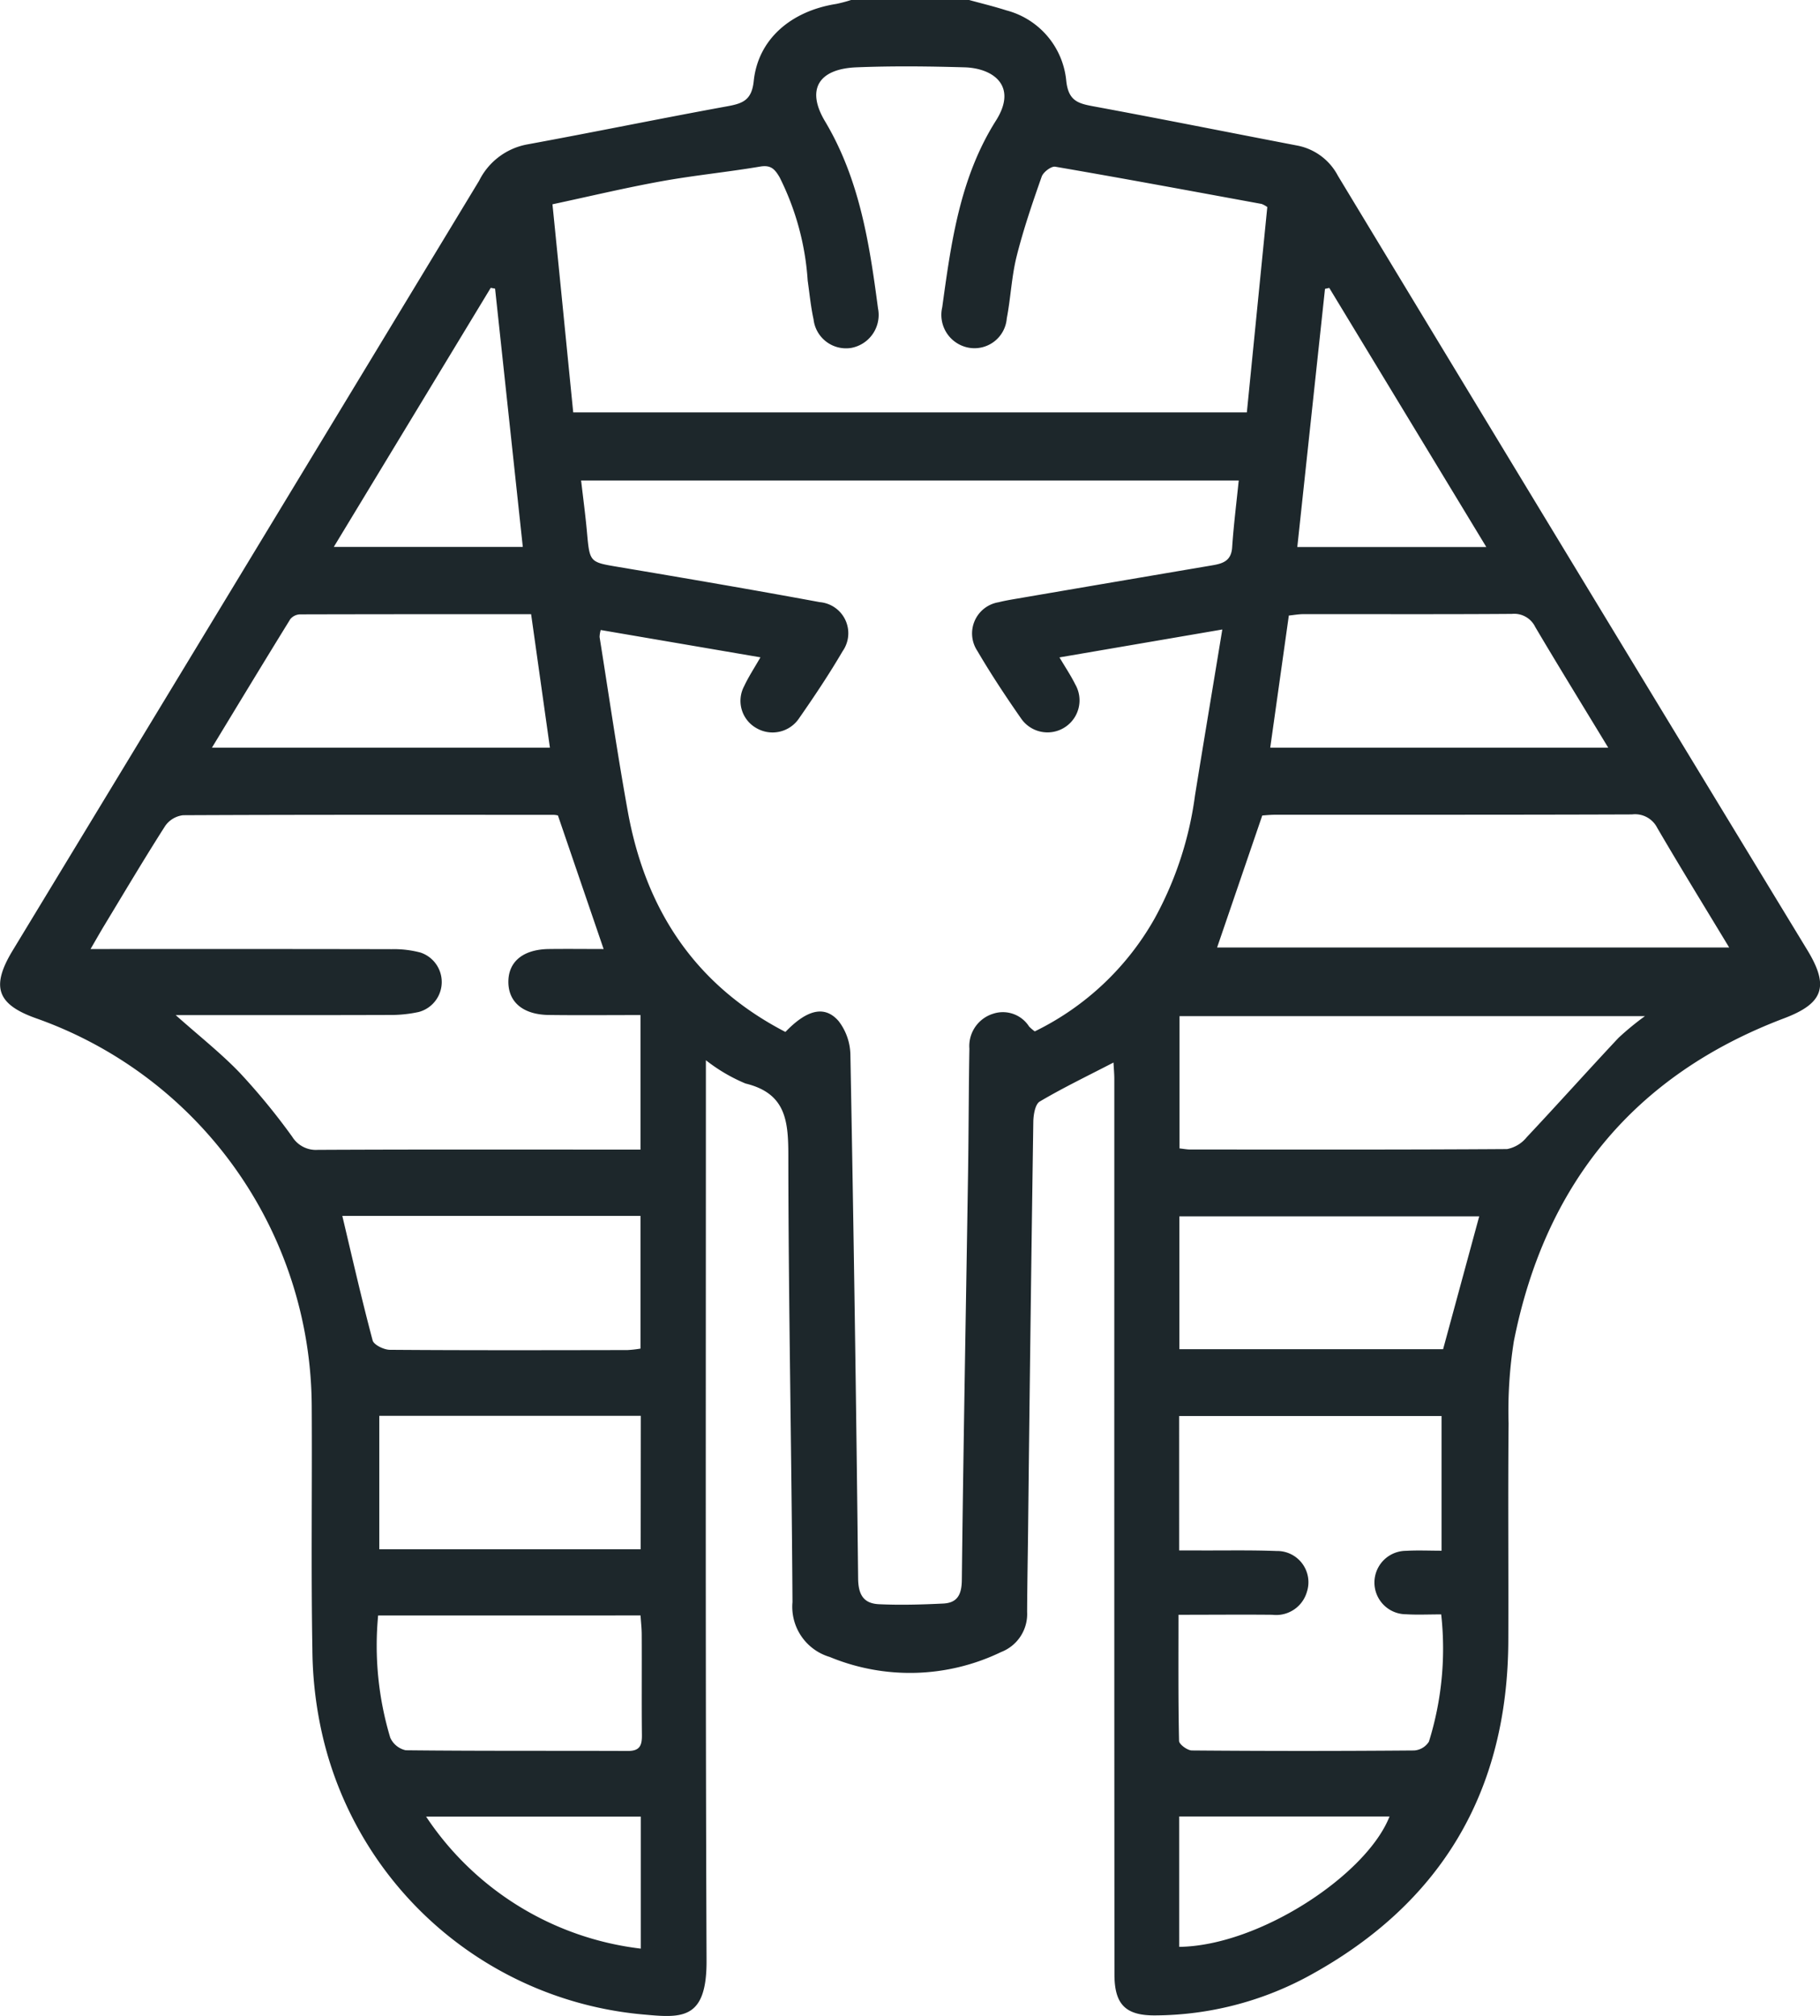 <svg xmlns="http://www.w3.org/2000/svg" width="101.158" height="112.042" viewBox="0 0 101.158 112.042">
  <g id="img3" transform="translate(-590.19 -109.366)">
    <g id="Grupo_127937" data-name="Grupo 127937" transform="translate(590.19 109.366)">
      <path id="Trazado_164082" data-name="Trazado 164082" d="M644.054,109.366c.692.191,1.391.358,2.074.577a4.483,4.483,0,0,1,3.327,3.929c.121,1.084.638,1.243,1.491,1.4,3.785.7,7.561,1.457,11.341,2.183a3.235,3.235,0,0,1,2.265,1.679q13.021,21.541,26.1,43.048c1.224,2.017.877,2.954-1.3,3.778-8.364,3.166-13.293,9.247-15.02,17.949a24.789,24.789,0,0,0-.293,4.571c-.038,4.011,0,8.022-.015,12.033-.023,8.452-3.764,14.714-11.187,18.722a18.066,18.066,0,0,1-8.38,2.14c-1.688.027-2.323-.585-2.324-2.273q-.013-19.855-.008-39.709,0-5.032,0-10.064c0-.278-.027-.556-.045-.911-1.438.745-2.8,1.4-4.1,2.168-.257.152-.351.743-.357,1.133q-.168,11.429-.292,22.86c-.018,1.458-.045,2.917-.052,4.375a2.263,2.263,0,0,1-1.446,2.227,11.648,11.648,0,0,1-9.524.274,2.909,2.909,0,0,1-2.072-3.049c-.047-8.277-.224-16.552-.231-24.829,0-1.938-.148-3.452-2.382-3.994a9.449,9.449,0,0,1-2.2-1.293c0,.7,0,1.2,0,1.694,0,16.117-.029,32.234.037,48.35.013,3.213-1.3,3.194-3.352,3.005a20.141,20.141,0,0,1-17.971-15.418,21.938,21.938,0,0,1-.585-4.861c-.079-4.52-.009-9.043-.037-13.564a22.974,22.974,0,0,0-15.316-21.535c-2.192-.778-2.523-1.765-1.3-3.779Q603.87,140.8,616.82,119.411a3.745,3.745,0,0,1,2.649-2.014c3.715-.681,7.415-1.444,11.13-2.121.868-.158,1.373-.333,1.485-1.409.239-2.309,2.056-3.886,4.589-4.283a7.753,7.753,0,0,0,.817-.217Zm-10.21,57.352c1.207-1.254,2.191-1.491,2.96-.6a3.158,3.158,0,0,1,.652,1.872q.273,14.545.429,29.092c.009.935.318,1.4,1.158,1.441,1.187.055,2.382.021,3.57-.037.783-.038,1.028-.49,1.037-1.306.086-7.547.229-15.093.346-22.64.036-2.3.034-4.594.074-6.891a1.881,1.881,0,0,1,1.307-1.939,1.729,1.729,0,0,1,2.012.707,2.408,2.408,0,0,0,.315.27,15.382,15.382,0,0,0,6.676-6.3,19.5,19.5,0,0,0,2.227-6.795c.49-3.037,1-6.071,1.52-9.241l-9.05,1.551c.333.563.637,1.014.877,1.5a1.78,1.78,0,0,1-3.007,1.9c-.853-1.224-1.679-2.471-2.433-3.758a1.756,1.756,0,0,1,1.183-2.708c.352-.089.712-.148,1.07-.209q5.375-.921,10.752-1.833c.6-.1,1.1-.224,1.155-1,.082-1.223.236-2.442.366-3.724H622.489c.115,1,.241,1.932.325,2.865.153,1.7.148,1.671,1.766,1.944,3.728.628,7.455,1.264,11.173,1.952a1.735,1.735,0,0,1,1.271,2.727c-.753,1.287-1.585,2.53-2.438,3.754a1.774,1.774,0,0,1-2.33.533,1.737,1.737,0,0,1-.7-2.354c.242-.519.561-1,.9-1.593l-8.877-1.518a1.557,1.557,0,0,0-.063.39c.515,3.232.985,6.473,1.568,9.693C626.067,159.895,628.8,164.105,633.844,166.718Zm26.784-45.844a1.316,1.316,0,0,0-.318-.174c-3.82-.7-7.64-1.412-11.468-2.069-.222-.038-.666.3-.754.553-.514,1.461-1.017,2.932-1.393,4.432-.281,1.123-.326,2.3-.547,3.444a1.8,1.8,0,0,1-2.172,1.619,1.854,1.854,0,0,1-1.415-2.239c.495-3.6.98-7.2,2.987-10.374,1.216-1.921-.146-2.912-1.749-2.958-2-.058-4.009-.081-6.009,0-2.1.087-2.806,1.223-1.744,3,1.922,3.223,2.469,6.788,2.944,10.393a1.863,1.863,0,0,1-1.482,2.2,1.816,1.816,0,0,1-2.1-1.59c-.155-.709-.224-1.436-.326-2.156a14.961,14.961,0,0,0-1.562-5.739c-.276-.468-.494-.691-1.088-.591-1.828.309-3.678.488-5.5.819-2.021.367-4.021.845-6.035,1.276.4,3.971.774,7.759,1.153,11.563h37.442Zm-60.674,44.908c1.315,1.171,2.52,2.118,3.571,3.214a36.39,36.39,0,0,1,2.905,3.543,1.55,1.55,0,0,0,1.422.733c5.579-.028,11.158-.015,16.737-.015h1.2V165.78c-1.754,0-3.427.017-5.1-.005-1.425-.019-2.243-.714-2.243-1.841s.823-1.806,2.252-1.824c1.042-.013,2.085,0,3.042,0l-2.539-7.423a1.108,1.108,0,0,0-.268-.035c-6.855,0-13.711-.012-20.566.021a1.417,1.417,0,0,0-.995.595c-1.156,1.809-2.251,3.657-3.363,5.494-.247.408-.481.824-.786,1.348,5.723,0,11.228-.005,16.733.008a5.739,5.739,0,0,1,1.612.19,1.725,1.725,0,0,1-.1,3.3,7.318,7.318,0,0,1-1.619.167C607.943,165.788,604.046,165.782,599.953,165.782Zm55.775,29.753c.439,0,.795,0,1.15,0,1.422.006,2.845-.024,4.265.031a1.734,1.734,0,0,1,1.688,2.26,1.778,1.778,0,0,1-1.927,1.284c-1.7-.016-3.4,0-5.213,0,0,2.435-.018,4.723.032,7.009,0,.191.463.53.712.532q6.179.051,12.359,0a1.051,1.051,0,0,0,.816-.49,17.361,17.361,0,0,0,.683-7.072c-.716,0-1.331.03-1.942-.007a1.763,1.763,0,0,1-.012-3.526c.641-.038,1.286-.007,1.974-.007v-7.486H655.728Zm2.109-33.51H686.3c-1.383-2.291-2.718-4.455-4-6.652a1.38,1.38,0,0,0-1.4-.744c-6.6.025-13.2.015-19.8.018-.319,0-.638.035-.752.042Zm-2.088,3.814v7.353c.244.026.42.061.6.061,5.869,0,11.738.015,17.606-.025a1.851,1.851,0,0,0,1.09-.658c1.716-1.825,3.385-3.693,5.1-5.521a15.292,15.292,0,0,1,1.473-1.21Zm23.827-14.92c-1.4-2.311-2.752-4.5-4.056-6.707a1.3,1.3,0,0,0-1.295-.728c-3.86.028-7.721.01-11.581.014-.277,0-.553.052-.82.078-.349,2.482-.687,4.881-1.034,7.344ZM619.71,143.5c-4.333,0-8.587,0-12.841.011a.73.73,0,0,0-.541.261c-1.444,2.337-2.865,4.688-4.359,7.148h18.786Zm-10.494,33.442c.564,2.371,1.082,4.656,1.685,6.918.067.25.626.521.958.524,4.4.033,8.805.021,13.208.014a6.394,6.394,0,0,0,.722-.081v-7.374Zm63.191.024H655.74v7.383H670.4Zm-46.6,11.088H611.271v7.416H625.8Zm-14.6,11.095a17.753,17.753,0,0,0,.674,6.791,1.231,1.231,0,0,0,.86.7c4.12.045,8.241.022,12.361.038.663,0,.772-.325.766-.887-.021-1.859,0-3.719-.011-5.579,0-.348-.042-.7-.065-1.065Zm6.5-73.743-.241-.044-8.723,14.4h10.505Zm44.589,14.36H672.8l-8.728-14.4-.237.053Zm-6.565,77.8c4.461-.056,10.428-4.013,11.691-7.248H655.73Zm-29.924-7.238H613.874a16.677,16.677,0,0,0,11.933,7.336Z" transform="translate(-590.19 -109.366)" fill="#1d272b"/>
    </g>
  </g>
</svg>
